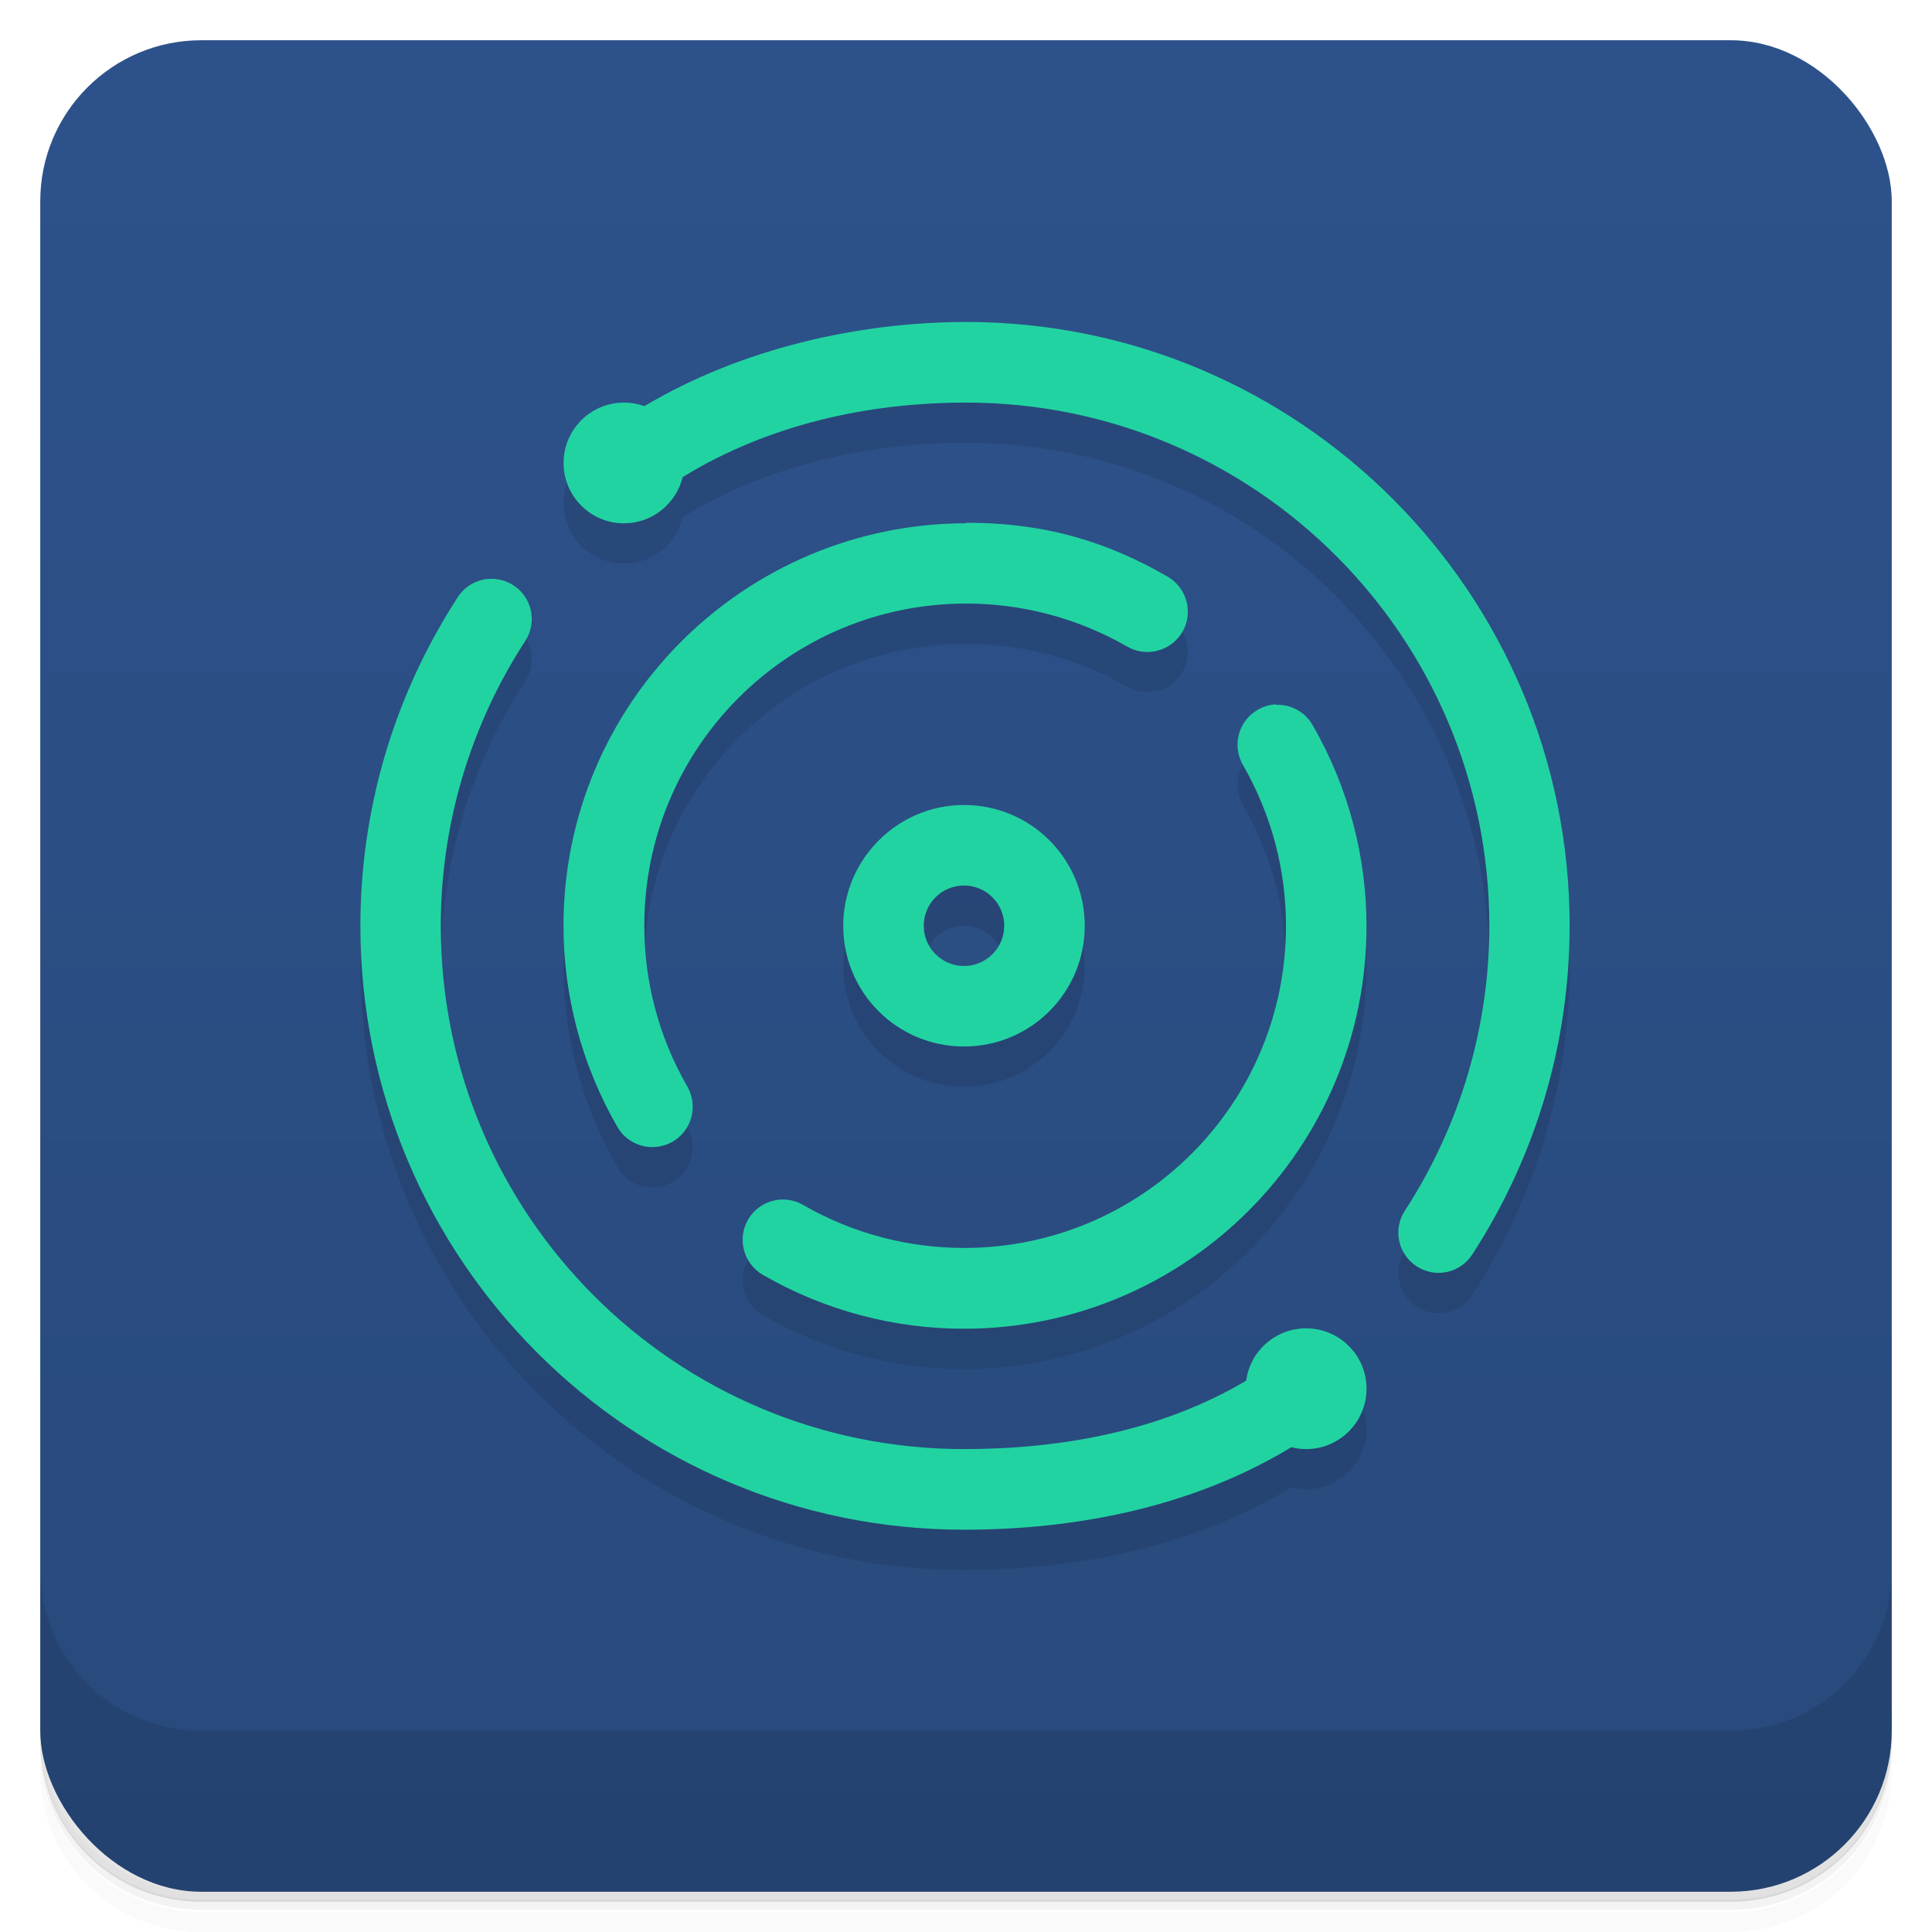 <svg version="1.1" viewBox="0 0 48 48" xmlns="http://www.w3.org/2000/svg">
 <defs>
  <linearGradient id="bg" x2="0" y1="1" y2="47" gradientUnits="userSpaceOnUse">
   <stop style="stop-color:#2d528b" offset="0"/>
   <stop style="stop-color:#28497b" offset="1"/>
  </linearGradient>
 </defs>
 <path d="m1 43v0.25c0 2.22 1.78 4 4 4h38c2.22 0 4-1.78 4-4v-0.25c0 2.22-1.78 4-4 4h-38c-2.22 0-4-1.78-4-4zm0 0.5v0.5c0 2.22 1.78 4 4 4h38c2.22 0 4-1.78 4-4v-0.5c0 2.22-1.78 4-4 4h-38c-2.22 0-4-1.78-4-4z" style="opacity:.02"/>
 <path d="m1 43.2v0.25c0 2.22 1.78 4 4 4h38c2.22 0 4-1.78 4-4v-0.25c0 2.22-1.78 4-4 4h-38c-2.22 0-4-1.78-4-4z" style="opacity:.05"/>
 <path d="m1 43v0.25c0 2.22 1.78 4 4 4h38c2.22 0 4-1.78 4-4v-0.25c0 2.22-1.78 4-4 4h-38c-2.22 0-4-1.78-4-4z" style="opacity:.1"/>
 <rect x="1" y="1" width="46" height="46" rx="4" style="fill:url(#bg)"/>
 <path d="m1 39v4c0 2.22 1.78 4 4 4h38c2.22 0 4-1.78 4-4v-4c0 2.22-1.78 4-4 4h-38c-2.22 0-4-1.78-4-4z" style="opacity:.1"/>
 <g transform="translate(9 2.87)" style="opacity:.1">
  <path d="m15 6.13c-2.65 1.52e-5 -5.58 0.654-7.99 2.09-0.163-0.058-0.335-0.088-0.508-0.088-0.828 1.81e-4 -1.5 0.672-1.5 1.5-2e-7 0.828 0.672 1.5 1.5 1.5 0.693-2.5e-4 1.29-0.475 1.46-1.15 2.15-1.32 4.64-1.85 7.04-1.85 7.18 2.93e-4 13 5.82 13 13 4.2e-5 2.44-0.685 4.9-2.1 7.08-0.301 0.463-0.168 1.08 0.295 1.38 0.463 0.301 1.08 0.17 1.38-0.293 1.63-2.51 2.42-5.35 2.42-8.17-0.001-8.28-6.72-15-15-15zm0 5c-5.52 0.012-10 4.48-10 10-2.94e-4 1.71 0.439 3.44 1.34 5 0.276 0.478 0.887 0.641 1.37 0.365 0.478-0.276 0.643-0.887 0.367-1.37-0.722-1.25-1.07-2.63-1.07-4-3.19e-5 -4.42 3.58-8 8-8 1.37 1e-5 2.75 0.351 4 1.07 0.478 0.276 1.09 0.111 1.37-0.367 0.276-0.478 0.113-1.09-0.365-1.37-1.47-0.848-3-1.34-5-1.34zm-11.8 1.38c-0.334 0.004-0.644 0.175-0.826 0.455-1.63 2.51-2.42 5.35-2.42 8.17 0.001 8.28 6.72 15 15 15 2.76 2.33e-4 5.66-0.552 8.13-2.05 0.12 0.031 0.243 0.047 0.367 0.047 0.828 3.52e-4 1.5-0.672 1.5-1.5s-0.672-1.5-1.5-1.5c-0.751 2.9e-5 -1.39 0.555-1.49 1.3-2.14 1.27-4.64 1.7-7.01 1.7-7.18-2.93e-4 -13-5.82-13-13-4.15e-5 -2.44 0.685-4.9 2.1-7.08 0.301-0.463 0.168-1.08-0.295-1.38-0.166-0.108-0.359-0.164-0.557-0.162zm19.5 3.12c-0.16 0.008-0.315 0.055-0.453 0.135-0.478 0.276-0.643 0.887-0.367 1.37 0.722 1.25 1.07 2.63 1.07 4 3.2e-5 4.42-3.58 8-8 8-1.37-1e-5 -2.75-0.35-4-1.07-0.146-0.084-0.312-0.13-0.48-0.133-0.364-0.007-0.703 0.185-0.885 0.5-0.276 0.478-0.113 1.09 0.365 1.37 1.56 0.901 3.29 1.34 5 1.34 5.52-9.55e-4 10-4.48 10-10 3.08e-4 -1.71-0.439-3.44-1.34-5-0.172-0.298-0.484-0.487-0.828-0.5-0.028-0.001-0.056-0.001-0.084 0zm-7.75 2.5c-1.66 3.2e-5 -3 1.36-3 3 1.18e-4 1.66 1.34 3 3 3s3-1.34 3-3-1.34-3-3-3zm0 2c0.552 0 1 0.448 1 1s-0.448 1-1 1-1-0.448-1-1 0.448-1 1-1z"/>
 </g>
 <g transform="translate(9 1.87)" style="fill:#0bcb97">
  <path d="m15 6.13c-2.65 1.52e-5 -5.58 0.654-7.99 2.09-0.163-0.058-0.335-0.088-0.508-0.088-0.828 1.81e-4 -1.5 0.672-1.5 1.5-2e-7 0.828 0.672 1.5 1.5 1.5 0.693-2.5e-4 1.29-0.475 1.46-1.15 2.15-1.32 4.64-1.85 7.04-1.85 7.18 2.93e-4 13 5.82 13 13 4.2e-5 2.44-0.685 4.9-2.1 7.08-0.301 0.463-0.168 1.08 0.295 1.38 0.463 0.301 1.08 0.17 1.38-0.293 1.63-2.51 2.42-5.35 2.42-8.17-0.001-8.28-6.72-15-15-15zm0 5c-5.52 0.012-10 4.48-10 10-2.94e-4 1.71 0.439 3.44 1.34 5 0.276 0.478 0.887 0.641 1.37 0.365 0.478-0.276 0.643-0.887 0.367-1.37-0.722-1.25-1.07-2.63-1.07-4-3.19e-5 -4.42 3.58-8 8-8 1.37 1e-5 2.75 0.351 4 1.07 0.478 0.276 1.09 0.111 1.37-0.367 0.276-0.478 0.113-1.09-0.365-1.37-1.47-0.848-3-1.34-5-1.34zm-11.8 1.38c-0.334 0.004-0.644 0.175-0.826 0.455-1.63 2.51-2.42 5.35-2.42 8.17 0.001 8.28 6.72 15 15 15 2.76 2.33e-4 5.66-0.552 8.13-2.05 0.12 0.031 0.243 0.047 0.367 0.047 0.828 3.52e-4 1.5-0.672 1.5-1.5s-0.672-1.5-1.5-1.5c-0.751 2.9e-5 -1.39 0.555-1.49 1.3-2.14 1.27-4.64 1.7-7.01 1.7-7.18-2.93e-4 -13-5.82-13-13-4.15e-5 -2.44 0.685-4.9 2.1-7.08 0.301-0.463 0.168-1.08-0.295-1.38-0.166-0.108-0.359-0.164-0.557-0.162zm19.5 3.12c-0.16 0.008-0.315 0.055-0.453 0.135-0.478 0.276-0.643 0.887-0.367 1.37 0.722 1.25 1.07 2.63 1.07 4 3.2e-5 4.42-3.58 8-8 8-1.37-1e-5 -2.75-0.35-4-1.07-0.146-0.084-0.312-0.13-0.48-0.133-0.364-0.007-0.703 0.185-0.885 0.5-0.276 0.478-0.113 1.09 0.365 1.37 1.56 0.901 3.29 1.34 5 1.34 5.52-9.55e-4 10-4.48 10-10 3.08e-4 -1.71-0.439-3.44-1.34-5-0.172-0.298-0.484-0.487-0.828-0.5-0.028-0.001-0.056-0.001-0.084 0zm-7.75 2.5c-1.66 3.2e-5 -3 1.36-3 3 1.18e-4 1.66 1.34 3 3 3s3-1.34 3-3-1.34-3-3-3zm0 2c0.552 0 1 0.448 1 1s-0.448 1-1 1-1-0.448-1-1 0.448-1 1-1z" style="fill:#22d3a2"/>
 </g>
</svg>
